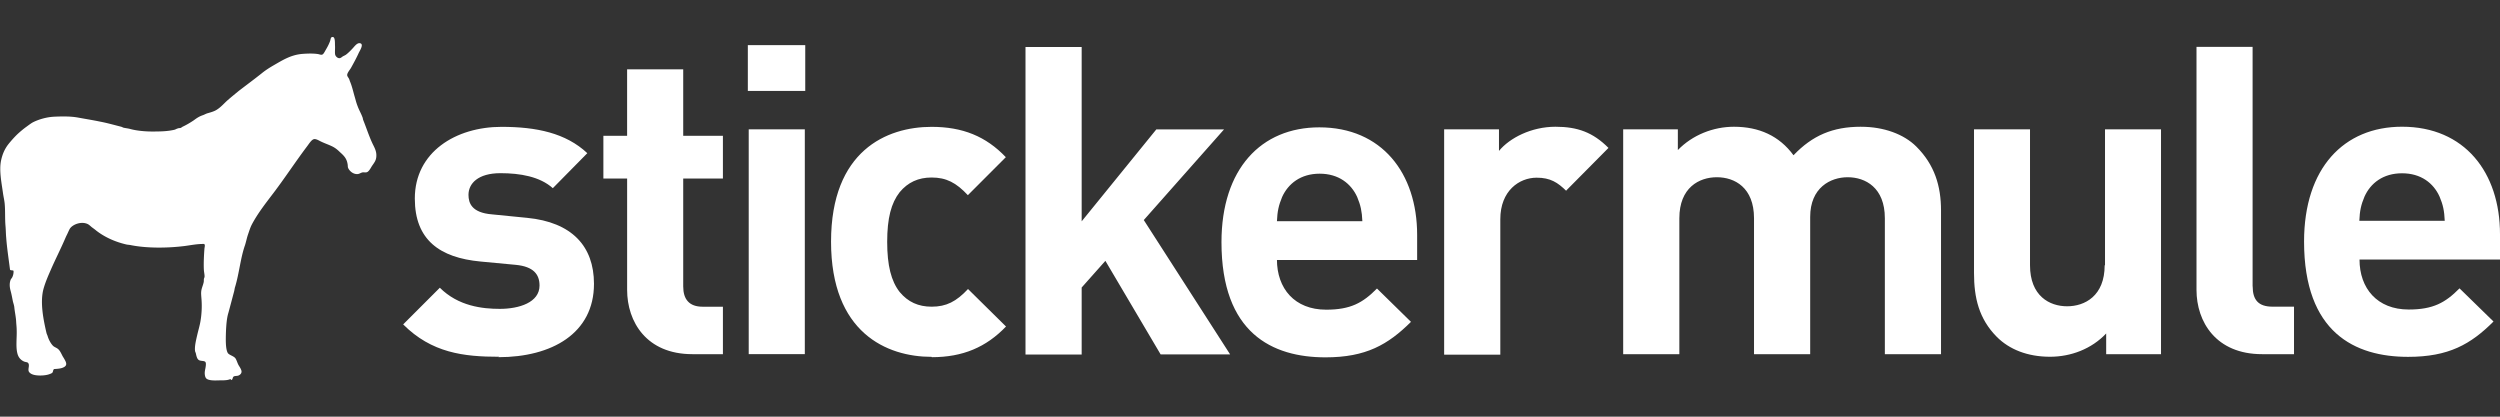 <svg width="150" height="25" xmlns="http://www.w3.org/2000/svg" class="jsx-1059563290">
 <rect width="100%" height="100%" fill="#333333" stroke="none"/>
 <desc>Custom sticker printing from Sticker Mule</desc>

 <g>
  <title>background</title>
  <rect fill="none" id="canvas_background" height="602" width="802" y="-1" x="-1"/>
 </g>
 <g>
  <title>Layer 1</title>
  <path fill="#ffffff" id="svg_1" class="jsx-1059563290 sticker" d="m29.938,21.406c-2.123,0 -4.04,-0.233 -5.748,-1.942l2.2,-2.2c1.114,1.112 2.565,1.268 3.6,1.268c1.165,0 2.382,-0.388 2.382,-1.398c0,-0.673 -0.363,-1.14 -1.424,-1.243l-2.124,-0.2c-2.434,-0.23 -3.935,-1.29 -3.935,-3.78c0,-2.79 2.46,-4.3 5.2,-4.3c2.1,0 3.86,0.37 5.15,1.58l-2.07,2.1c-0.78,-0.7 -1.97,-0.9 -3.14,-0.9c-1.35,0 -1.92,0.62 -1.92,1.3c0,0.5 0.2,1.07 1.4,1.17l2.12,0.21c2.67,0.26 4.01,1.69 4.01,3.96c0,2.98 -2.54,4.4 -5.73,4.4l0.029,-0.025zm11.6,-0.156c-2.746,0 -3.91,-1.94 -3.91,-3.857l0,-6.68l-1.425,0l0,-2.563l1.424,0l0,-3.99l3.366,0l0,3.99l2.382,0l0,2.562l-2.382,0l0,6.474c0,0.777 0.363,1.217 1.165,1.217l1.217,0l0,2.848l-1.838,0l0.001,-0.001zm3.332,-15.795l0,-2.745l3.445,0l0,2.745l-3.445,0zm0.053,15.796l0,-13.491l3.366,0l0,13.49l-3.37,0l0.004,0.001zm10.973,0.16c-2.693,0 -6.033,-1.45 -6.033,-6.91s3.34,-6.89 6.033,-6.89c1.864,0 3.262,0.57 4.454,1.82l-2.278,2.28c-0.7,-0.75 -1.295,-1.06 -2.175,-1.06c-0.803,0 -1.424,0.29 -1.916,0.88c-0.51,0.65 -0.75,1.56 -0.75,2.98s0.24,2.36 0.75,3.01c0.5,0.6 1.12,0.88 1.92,0.88c0.88,0 1.48,-0.31 2.18,-1.06l2.28,2.25c-1.19,1.24 -2.59,1.84 -4.45,1.84l-0.015,-0.02zm13.74,-0.15l-3.313,-5.61l-1.423,1.6l0,4.02l-3.37,0l0,-18.451l3.37,0l0,10.46l4.48,-5.517l4.063,0l-4.816,5.44l5.18,8.06l-4.17,0l-0.001,-0.002zm6.98,-5.69c0,1.74 1.06,3.01 2.953,3.01c1.47,0 2.2,-0.41 3.05,-1.27l2.04,2c-1.38,1.37 -2.7,2.13 -5.13,2.13c-3.19,0 -6.24,-1.45 -6.24,-6.91c0,-4.4 2.38,-6.89 5.87,-6.89c3.75,0 5.87,2.75 5.87,6.45l0,1.51l-8.429,0l0.016,-0.03zm4.816,-3.75c-0.362,-0.8 -1.113,-1.4 -2.252,-1.4c-1.14,0 -1.89,0.6 -2.253,1.4c-0.207,0.5 -0.285,0.86 -0.31,1.45l5.125,0c-0.025,-0.59 -0.102,-0.95 -0.31,-1.45zm12.553,-0.36c-0.518,-0.51 -0.958,-0.8 -1.786,-0.8c-1.04,0 -2.18,0.78 -2.18,2.49l0,8.13l-3.37,0l0,-13.521l3.29,0l0,1.295c0.64,-0.777 1.94,-1.45 3.39,-1.45c1.32,0 2.25,0.336 3.18,1.27l-2.54,2.562l0.016,0.024z"/>
  <path fill="#ffffff" id="svg_2" class="jsx-1059563290 mule" d="m111.65,7.605c-1.683,0 -2.9,0.518 -4.04,1.71c-0.854,-1.166 -2.07,-1.71 -3.573,-1.71c-1.243,0 -2.486,0.492 -3.366,1.398l0,-1.243l-3.28,0l0,13.49l3.37,0l0,-8.156c0,-1.84 1.19,-2.46 2.25,-2.46c1.07,0 2.23,0.62 2.23,2.46l0,8.156l3.37,0l0,-8.234c0,-1.76 1.22,-2.382 2.25,-2.382c1.06,0 2.23,0.62 2.23,2.46l0,8.156l3.37,0l0,-8.622c0,-1.476 -0.39,-2.745 -1.48,-3.832c-0.75,-0.75 -1.96,-1.19 -3.31,-1.19l-0.021,-0.001zm14.63,8.312c0,1.838 -1.19,2.46 -2.252,2.46c-1.06,0 -2.227,-0.622 -2.227,-2.46l0,-8.157l-3.36,0l0,8.623c0,1.475 0.29,2.744 1.37,3.832c0.75,0.75 1.84,1.19 3.19,1.19c1.25,0 2.49,-0.465 3.37,-1.397l0,1.243l3.29,0l0,-13.491l-3.36,0l0,8.157l-0.021,0zm8.876,1.27l0,-14.374l-3.366,0l0,14.577c0,1.917 1.165,3.86 3.935,3.86l1.916,0l0,-2.85l-1.29,0c-0.85,0 -1.19,-0.413 -1.19,-1.215l-0.005,0.002zm14.844,-3.137c0,-3.703 -2.123,-6.447 -5.878,-6.447c-3.496,0 -5.878,2.486 -5.878,6.888c0,5.47 3.055,6.92 6.24,6.92c2.434,0 3.755,-0.75 5.127,-2.12l-2.04,-1.99c-0.85,0.86 -1.58,1.27 -3.05,1.27c-1.89,0 -2.95,-1.27 -2.95,-3l8.429,0l0,-1.51l0,-0.011zm-8.44,-0.803c0.025,-0.597 0.102,-0.96 0.31,-1.45c0.362,-0.805 1.113,-1.4 2.252,-1.4c1.14,0 1.89,0.595 2.252,1.4c0.208,0.49 0.285,0.852 0.31,1.45l-5.125,0l0.001,0z"/>
  <path fill="#ffffff" id="svg_3" class="jsx-1059563290 sticker" fill-rule="evenodd" d="m13.82,22.744c-0.195,0.093 -0.46,0.072 -0.733,0.08c-0.235,0.007 -0.565,0.012 -0.702,-0.11c-0.075,-0.065 -0.096,-0.207 -0.1,-0.29c-0.007,-0.1 0.018,-0.22 0.04,-0.332c0.024,-0.13 0.05,-0.3 0,-0.37c-0.06,-0.085 -0.27,-0.05 -0.382,-0.112c-0.118,-0.066 -0.152,-0.224 -0.19,-0.4c-0.013,-0.057 -0.046,-0.108 -0.05,-0.152c-0.034,-0.27 0.057,-0.634 0.12,-0.913c0.066,-0.295 0.152,-0.57 0.2,-0.843c0.074,-0.413 0.1,-0.88 0.07,-1.305c-0.013,-0.22 -0.043,-0.396 -0.01,-0.58c0.033,-0.175 0.106,-0.32 0.14,-0.493c0.012,-0.055 0.003,-0.12 0.01,-0.18c0.008,-0.054 0.04,-0.097 0.04,-0.14c0.007,-0.116 -0.03,-0.258 -0.04,-0.402c-0.023,-0.387 0.007,-0.933 0.032,-1.264c0.008,-0.116 0.062,-0.248 -0.02,-0.3c-0.403,-0.007 -0.77,0.07 -1.145,0.12c-1.01,0.13 -2.278,0.146 -3.25,-0.05c-0.093,-0.02 -0.186,-0.02 -0.272,-0.04c-0.69,-0.16 -1.326,-0.455 -1.817,-0.843c-0.07,-0.06 -0.16,-0.124 -0.25,-0.19c-0.08,-0.066 -0.17,-0.155 -0.25,-0.192c-0.39,-0.183 -0.91,0.028 -1.07,0.28c-0.06,0.102 -0.11,0.232 -0.17,0.352c-0.06,0.115 -0.11,0.236 -0.16,0.35c-0.26,0.594 -0.55,1.16 -0.81,1.757c-0.15,0.344 -0.32,0.727 -0.43,1.114c-0.24,0.82 -0.01,1.918 0.17,2.69c0.02,0.07 0.06,0.14 0.08,0.22c0.06,0.186 0.19,0.434 0.33,0.56c0.08,0.067 0.21,0.107 0.29,0.182c0.11,0.092 0.19,0.275 0.27,0.43c0.04,0.066 0.09,0.14 0.13,0.22c0.1,0.174 0.14,0.33 -0.06,0.433c-0.14,0.08 -0.36,0.1 -0.57,0.11c-0.09,0.03 -0.06,0.15 -0.12,0.22c-0.03,0.04 -0.17,0.09 -0.24,0.11c-0.27,0.08 -0.72,0.08 -0.93,0c-0.1,-0.03 -0.22,-0.11 -0.25,-0.2c-0.05,-0.16 0.08,-0.37 -0.04,-0.5c-0.05,-0.05 -0.16,-0.04 -0.26,-0.09a0.669,0.669 0 0 1 -0.34,-0.36c-0.16,-0.4 -0.06,-1.04 -0.08,-1.53c0,-0.14 -0.02,-0.3 -0.03,-0.46c-0.01,-0.29 -0.08,-0.58 -0.11,-0.87c-0.01,-0.14 -0.06,-0.26 -0.09,-0.39c-0.04,-0.2 -0.08,-0.43 -0.14,-0.64c-0.06,-0.23 -0.07,-0.45 0.01,-0.65c0.02,-0.05 0.08,-0.1 0.11,-0.18c0.05,-0.11 0.07,-0.25 0.06,-0.35c-0.03,-0.05 -0.17,-0.01 -0.21,-0.07c-0.08,-0.63 -0.18,-1.27 -0.23,-1.93c-0.02,-0.22 -0.02,-0.45 -0.04,-0.68c-0.04,-0.45 -0.01,-0.92 -0.05,-1.35c-0.02,-0.21 -0.07,-0.41 -0.1,-0.62c-0.081,-0.601 -0.241,-1.351 -0.121,-1.951c0.08,-0.39 0.218,-0.708 0.44,-0.995c0.16,-0.2 0.33,-0.39 0.51,-0.57c0.18,-0.17 0.38,-0.34 0.59,-0.49c0.14,-0.1 0.28,-0.214 0.43,-0.284c0.34,-0.16 0.78,-0.29 1.24,-0.31c0.46,-0.02 0.988,-0.03 1.447,0.06c0.44,0.08 0.876,0.15 1.306,0.24c0.42,0.08 0.836,0.2 1.235,0.3c0.05,0.01 0.096,0.04 0.15,0.06c0.127,0.03 0.27,0.04 0.41,0.08c0.37,0.1 0.86,0.15 1.318,0.15c0.495,0 0.94,-0.01 1.347,-0.11c0.06,-0.02 0.1,-0.05 0.17,-0.07c0.06,-0.03 0.14,-0.02 0.2,-0.04c0.04,-0.02 0.08,-0.06 0.13,-0.08c0.23,-0.11 0.43,-0.23 0.64,-0.37c0.162,-0.12 0.3,-0.22 0.52,-0.3c0.1,-0.03 0.195,-0.09 0.29,-0.12c0.21,-0.06 0.434,-0.12 0.593,-0.23c0.25,-0.16 0.437,-0.39 0.645,-0.57c0.22,-0.19 0.44,-0.37 0.66,-0.55c0.47,-0.36 0.93,-0.7 1.37,-1.05c0.22,-0.18 0.47,-0.34 0.73,-0.49c0.51,-0.29 1.02,-0.63 1.75,-0.68c0.29,-0.02 0.59,-0.03 0.88,0.01c0.08,0.01 0.19,0.06 0.26,0.04c0.08,-0.02 0.14,-0.14 0.19,-0.23c0.11,-0.19 0.19,-0.32 0.28,-0.55c0.06,-0.14 0.03,-0.29 0.18,-0.28c0.15,0.01 0.12,0.39 0.13,0.53c0.01,0.18 -0.02,0.41 0.01,0.53c0.02,0.09 0.13,0.21 0.25,0.21c0.08,0 0.14,-0.06 0.21,-0.11c0.08,-0.04 0.15,-0.07 0.2,-0.11c0.12,-0.09 0.26,-0.23 0.38,-0.36c0.1,-0.1 0.26,-0.34 0.43,-0.32c0.29,0.03 0,0.46 -0.06,0.59c-0.15,0.33 -0.29,0.58 -0.46,0.89c-0.07,0.12 -0.23,0.3 -0.23,0.43c0,0.09 0.08,0.15 0.12,0.25c0.02,0.045 0.03,0.09 0.05,0.14c0.1,0.23 0.18,0.55 0.25,0.81c0.07,0.226 0.12,0.46 0.21,0.68c0.08,0.22 0.2,0.42 0.28,0.636c0.03,0.06 0.03,0.127 0.05,0.18c0.19,0.47 0.36,1.007 0.58,1.46c0.09,0.185 0.22,0.41 0.21,0.685c0,0.3 -0.15,0.44 -0.29,0.66c-0.07,0.12 -0.17,0.297 -0.28,0.33c-0.08,0.03 -0.17,0 -0.25,0.01c-0.11,0.02 -0.19,0.09 -0.29,0.1c-0.27,0.03 -0.51,-0.18 -0.59,-0.38c-0.02,-0.07 -0.01,-0.16 -0.03,-0.24c-0.06,-0.327 -0.22,-0.484 -0.45,-0.69c-0.14,-0.136 -0.26,-0.24 -0.44,-0.334c-0.26,-0.132 -0.54,-0.214 -0.81,-0.36c-0.1,-0.054 -0.223,-0.107 -0.31,-0.09c-0.143,0.027 -0.29,0.263 -0.4,0.41c-0.704,0.934 -1.33,1.893 -2.024,2.81c-0.46,0.607 -0.95,1.223 -1.315,1.917c-0.09,0.178 -0.15,0.38 -0.22,0.58c-0.07,0.2 -0.11,0.42 -0.18,0.64c-0.27,0.76 -0.35,1.69 -0.59,2.49c-0.03,0.08 -0.04,0.18 -0.06,0.27c-0.11,0.41 -0.23,0.87 -0.35,1.31c-0.1,0.32 -0.13,0.76 -0.147,1.185c-0.01,0.397 -0.03,0.963 0.11,1.215c0.08,0.13 0.35,0.18 0.457,0.32c0.07,0.095 0.12,0.284 0.19,0.41c0.05,0.09 0.19,0.275 0.18,0.41c-0.01,0.103 -0.09,0.175 -0.17,0.21c-0.08,0.043 -0.21,0.02 -0.29,0.06c-0.09,0.05 -0.05,0.16 -0.14,0.22l-0.072,-0.061z" clip-rule="evenodd"/>
 </g>
</svg>